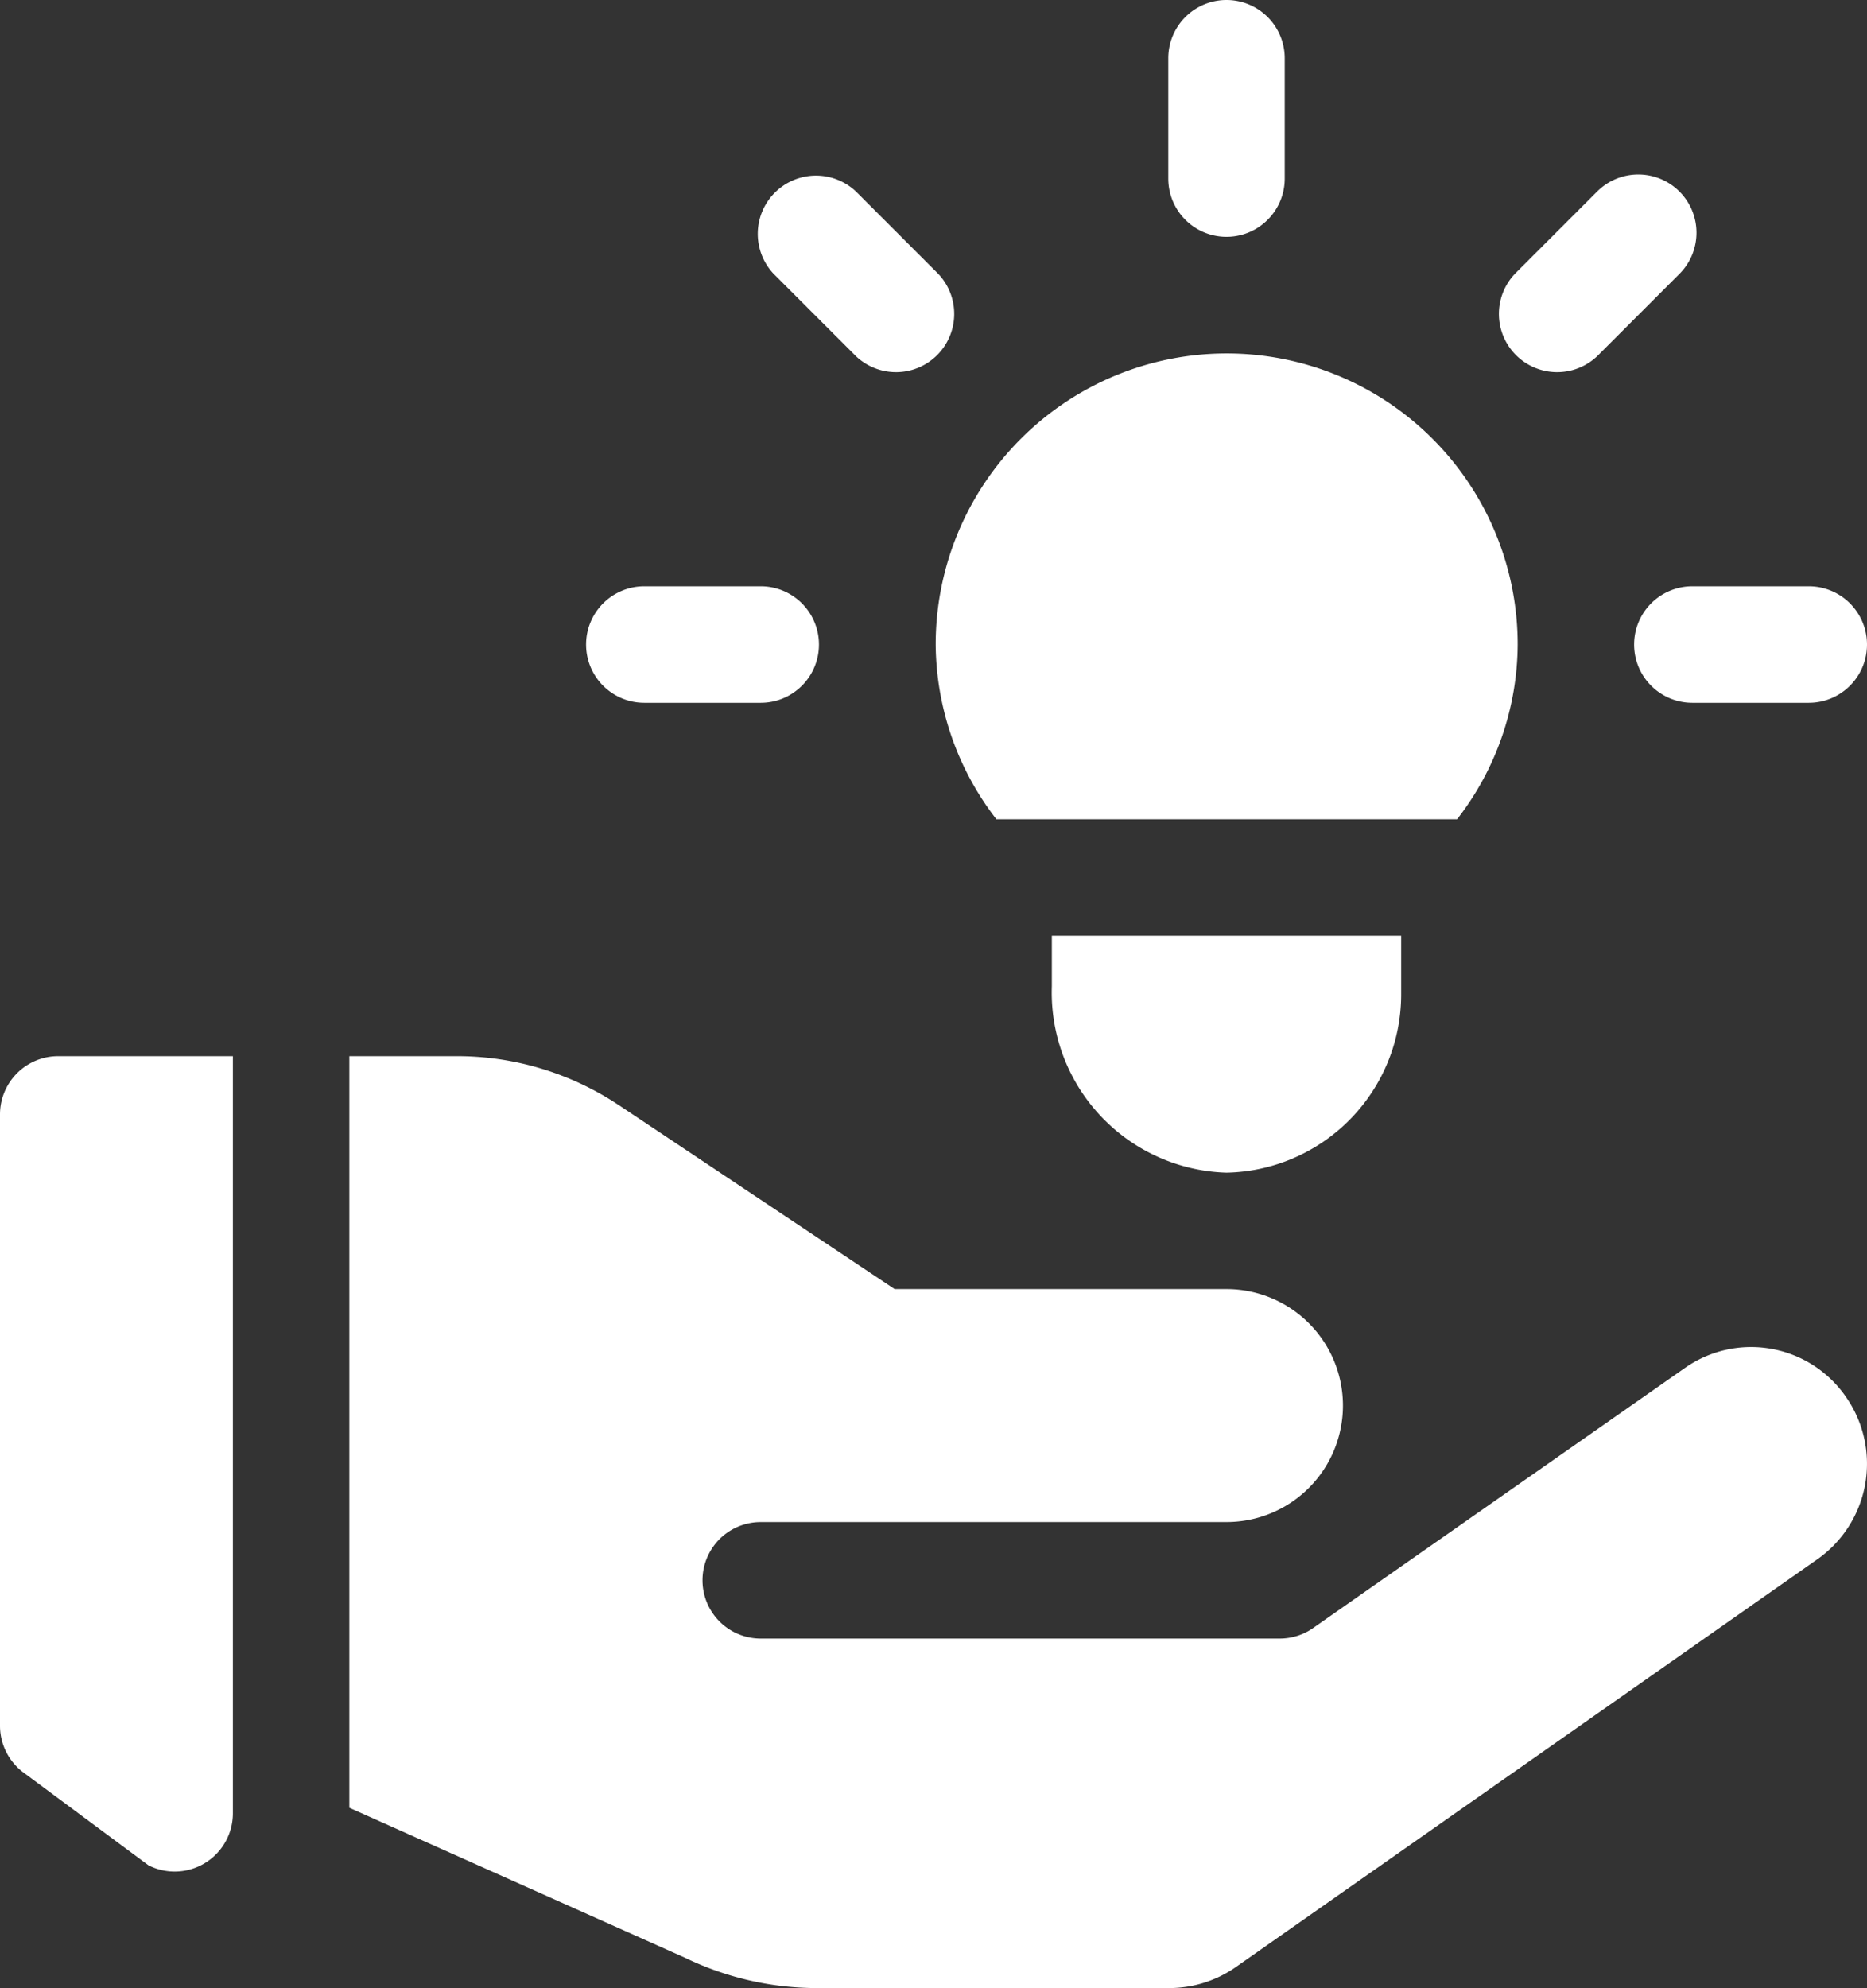 <svg xmlns="http://www.w3.org/2000/svg" width="32.869" height="34.987" viewBox="0 0 32.869 34.987"><rect x="0" y="0" width="32.869" height="34.987" fill="#333333" stroke="none"/><defs><style>.a{fill:#fff;}</style></defs><path class="a" d="M303.05,3.143V1.025a1.025,1.025,0,0,0-2.05,0V3.143a1.025,1.025,0,0,0,2.05,0Zm0,0" transform="translate(-280.432 0)"/><path class="a" d="M151,152.025a1.025,1.025,0,0,0,1.025,1.025h2.05a1.025,1.025,0,1,0,0-2.05h-2.05A1.025,1.025,0,0,0,151,152.025Zm0,0" transform="translate(-140.682 -140.682)"/><path class="a" d="M424.075,151h-2.05a1.025,1.025,0,1,0,0,2.05h2.05a1.025,1.025,0,1,0,0-2.05Zm0,0" transform="translate(-392.231 -140.682)"/><path class="a" d="M389.059,45.23a1.025,1.025,0,0,0-1.449,0l-1.449,1.449a1.025,1.025,0,0,0,1.449,1.449l1.449-1.449A1.025,1.025,0,0,0,389.059,45.23Zm0,0" transform="translate(-359.492 -41.859)"/><path class="a" d="M196.679,48.129a1.025,1.025,0,0,0,1.449-1.449l-1.449-1.449a1.025,1.025,0,0,0-1.449,1.449Zm0,0" transform="translate(-181.609 -41.86)"/><path class="a" d="M241.062,96.166a5.082,5.082,0,0,0,1.069,3.075h8.11a5.046,5.046,0,0,0,1.067-3.075,5.123,5.123,0,0,0-10.246,0Zm0,0" transform="translate(-224.589 -84.823)"/><path class="a" d="M277.15,242.025V241H271v.891a3.171,3.171,0,0,0,3.075,3.278A3.138,3.138,0,0,0,277.15,242.025Zm0,0" transform="translate(-252.482 -224.532)"/><path class="a" d="M90,272v13.227l5.911,2.64a5.347,5.347,0,0,0,2.3.533h6.221a2.05,2.05,0,0,0,1.177-.371l10.233-7.173a2.054,2.054,0,0,0,.513-2.85,2.028,2.028,0,0,0-2.85-.513l-6.559,4.586a1.029,1.029,0,0,1-.567.17H97.243a1.025,1.025,0,1,1,0-2.05h8.2a2.05,2.05,0,1,0,0-4.1H99.6l-4.854-3.236A5.143,5.143,0,0,0,91.893,272Zm0,0" transform="translate(-83.85 -253.413)"/><path class="a" d="M2.616,286.241a1.025,1.025,0,0,0,1.484-.917V272H1.025A1.025,1.025,0,0,0,0,273.025v10.759a1.025,1.025,0,0,0,.414.823Zm0,0" transform="translate(0 -253.413)"/></svg>
